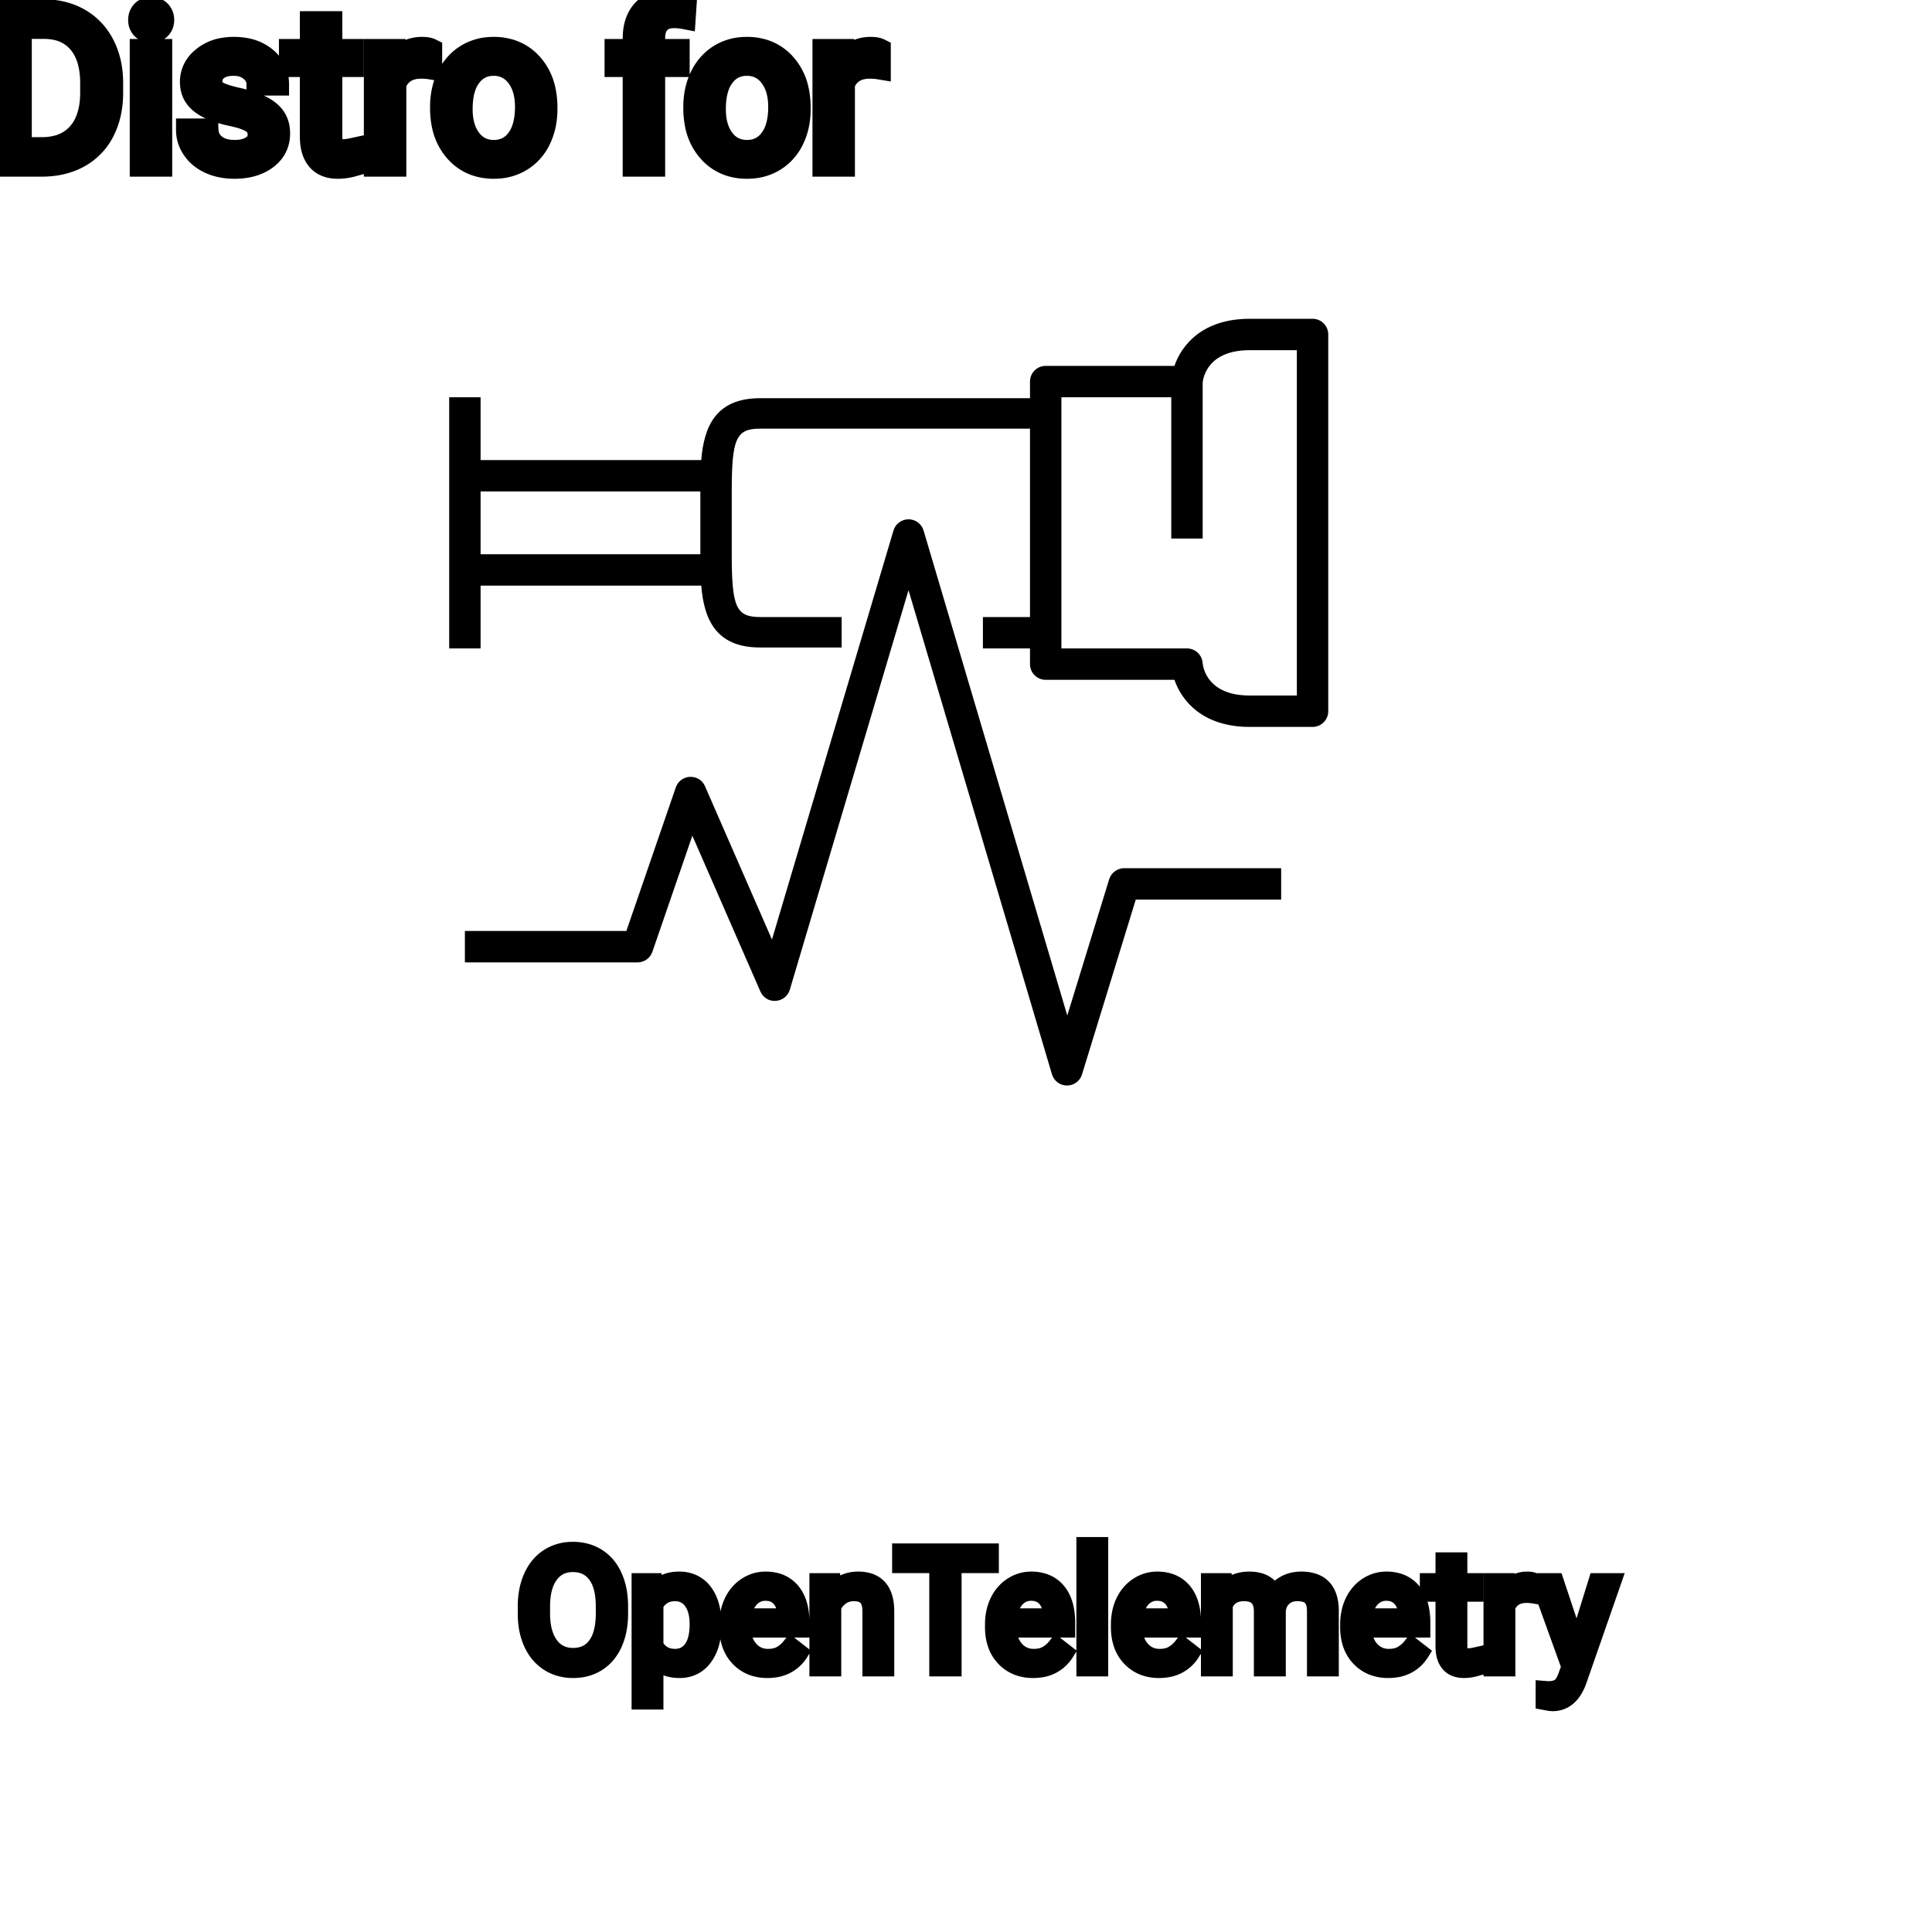 <?xml version="1.0" encoding="UTF-8"?>
<svg width="80px" height="80px" viewBox="0 0 80 80" version="1.1" xmlns="http://www.w3.org/2000/svg" xmlns:xlink="http://www.w3.org/1999/xlink">
    <title>Icon-Architecture/64/Arch_AWS-Distro-for-OpenTelemetry_64</title>
    
    <g id="Icon-Architecture/64/Arch_AWS-Distro-for-OpenTelemetry_64" stroke="none" stroke-width="1" fill="none" fill-rule="evenodd">
        
        <g id="Icon-Service/64/AWS-Distro-for-OpenTelemetry_64" transform="translate(16, 8), scale(.65)" fill="#000000">
            <path d="M58,10 L55,10 C52.373,10 52.042,11.678 52,12.061 L52,22 L50,22 L50,13 L43,13 L43,29 L51,29 C51.524,29 51.96,29.406 51.997,29.929 C52.03,30.265 52.333,32 55,32 L58,32 L58,10 Z M6,23 L20,23 L20,19 L6,19 L6,23 Z M60,9 L60,33 C60,33.552 59.553,34 59,34 L55,34 C52.014,34 50.669,32.354 50.201,31 L42,31 C41.447,31 41,30.552 41,30 L41,29 L38,29 L38,27 L41,27 L41,15 L23.801,15 C22.27,15 22,15.649 22,19 L22,23 C22,26.351 22.27,27 23.801,27 L29,27 L29,28.94 L23.801,28.94 C20.93,28.94 20.229,27.061 20.057,25 L6,25 L6,29 L4,29 L4,13 L6,13 L6,17 L20.057,17 C20.229,14.939 20.93,13.06 23.801,13.06 L41,13.06 L41,12 C41,11.448 41.447,11 42,11 L50.201,11 C50.669,9.646 52.014,8 55,8 L59,8 C59.553,8 60,8.448 60,9 L60,9 Z M47,43 L57,43 L57,45 L47.738,45 L44.313,56.139 C44.185,56.559 43.796,56.845 43.357,56.845 L43.353,56.845 C42.911,56.843 42.523,56.552 42.398,56.129 L33.261,25.29 L25.7,50.739 C25.58,51.142 25.222,51.427 24.803,51.453 C24.384,51.488 23.992,51.24 23.825,50.855 L19.491,40.93 L16.945,48.326 C16.807,48.729 16.427,49 16,49 L5,49 L5,47 L15.287,47 L18.436,37.853 C18.569,37.463 18.929,37.196 19.341,37.18 C19.77,37.168 20.132,37.401 20.297,37.778 L24.562,47.546 L32.303,21.489 C32.429,21.065 32.819,20.774 33.262,20.774 C33.705,20.774 34.095,21.065 34.221,21.49 L43.375,52.385 L46.044,43.706 C46.173,43.287 46.561,43 47,43 L47,43 Z" id="Fill-1"></path>
        </g>
    </g><g id="svgGroup" stroke-linecap="round" fill-rule="evenodd" font-size="9pt" stroke="#000" stroke-width="0.25mm" fill="#000" style="stroke:#000;stroke-width:0.25mm;fill:#000"><path d="M 11.496 3.485 L 10.679 3.485 Q 10.679 3.151 10.395 2.909 Q 10.112 2.667 9.681 2.667 Q 9.237 2.667 8.987 2.861 A 0.653 0.653 0 0 0 8.812 3.059 Q 8.739 3.191 8.736 3.356 A 0.771 0.771 0 0 0 8.736 3.366 A 0.588 0.588 0 0 0 8.766 3.559 A 0.48 0.48 0 0 0 8.969 3.81 A 1.093 1.093 0 0 0 9.119 3.889 Q 9.284 3.96 9.539 4.029 A 6.581 6.581 0 0 0 9.811 4.096 A 6.318 6.318 0 0 1 10.218 4.2 Q 10.555 4.3 10.797 4.421 A 1.901 1.901 0 0 1 11.053 4.573 Q 11.19 4.671 11.288 4.785 A 1.06 1.06 0 0 1 11.358 4.876 A 1.024 1.024 0 0 1 11.52 5.283 A 1.388 1.388 0 0 1 11.54 5.524 Q 11.54 6.161 11.03 6.546 Q 10.548 6.91 9.794 6.929 A 3.337 3.337 0 0 1 9.708 6.93 A 2.746 2.746 0 0 1 9.173 6.88 A 2.124 2.124 0 0 1 8.697 6.728 A 1.771 1.771 0 0 1 8.263 6.45 A 1.54 1.54 0 0 1 8.009 6.163 Q 7.761 5.801 7.761 5.379 L 8.574 5.379 A 0.932 0.932 0 0 0 8.647 5.704 A 0.827 0.827 0 0 0 8.901 6.027 A 1.072 1.072 0 0 0 9.303 6.22 Q 9.458 6.259 9.639 6.265 A 2.013 2.013 0 0 0 9.708 6.267 A 1.863 1.863 0 0 0 10.003 6.245 Q 10.165 6.219 10.296 6.162 A 0.941 0.941 0 0 0 10.448 6.08 A 0.689 0.689 0 0 0 10.613 5.929 A 0.554 0.554 0 0 0 10.727 5.581 A 0.698 0.698 0 0 0 10.691 5.35 A 0.581 0.581 0 0 0 10.479 5.069 A 1.05 1.05 0 0 0 10.31 4.971 Q 10.121 4.88 9.826 4.805 A 5.392 5.392 0 0 0 9.613 4.755 A 6.342 6.342 0 0 1 9.252 4.667 Q 8.882 4.565 8.633 4.438 Q 8.334 4.286 8.164 4.086 A 1.017 1.017 0 0 1 8.097 3.999 Q 7.923 3.744 7.923 3.393 A 1.206 1.206 0 0 1 8.322 2.488 A 1.694 1.694 0 0 1 8.418 2.404 A 1.752 1.752 0 0 1 9.201 2.044 A 2.471 2.471 0 0 1 9.681 2 A 2.559 2.559 0 0 1 10.245 2.058 A 1.757 1.757 0 0 1 10.993 2.417 Q 11.496 2.834 11.496 3.485 Z M 27.07 6.842 L 26.257 6.842 L 26.257 2.716 L 25.506 2.716 L 25.506 2.087 L 26.257 2.087 L 26.257 1.6 Q 26.257 1.012 26.499 0.629 A 1.273 1.273 0 0 1 26.666 0.417 Q 27.075 0 27.822 0 A 2.134 2.134 0 0 1 28.38 0.075 L 28.336 0.734 Q 28.129 0.694 27.896 0.694 A 1.086 1.086 0 0 0 27.648 0.721 Q 27.428 0.773 27.286 0.925 A 0.747 0.747 0 0 0 27.119 1.221 Q 27.084 1.336 27.074 1.475 A 1.57 1.57 0 0 0 27.07 1.586 L 27.07 2.087 L 28.085 2.087 L 28.085 2.716 L 27.07 2.716 L 27.07 6.842 Z M 1.771 6.842 L 0 6.842 L 0 0.444 L 1.806 0.444 Q 2.641 0.444 3.283 0.813 Q 3.924 1.182 4.274 1.863 A 3.19 3.19 0 0 1 4.591 2.892 A 4.073 4.073 0 0 1 4.627 3.428 L 4.627 3.836 Q 4.627 4.742 4.278 5.423 A 2.457 2.457 0 0 1 3.281 6.469 Q 2.632 6.833 1.771 6.842 Z M 12.889 0.936 L 13.702 0.936 L 13.702 2.087 L 14.59 2.087 L 14.59 2.716 L 13.702 2.716 L 13.702 5.665 Q 13.702 5.95 13.821 6.093 Q 13.939 6.236 14.225 6.236 A 1.046 1.046 0 0 0 14.323 6.231 Q 14.425 6.221 14.565 6.193 A 4.024 4.024 0 0 0 14.612 6.183 L 14.612 6.842 A 2.463 2.463 0 0 1 14.179 6.922 A 2.157 2.157 0 0 1 13.988 6.93 Q 13.541 6.93 13.274 6.708 A 0.856 0.856 0 0 1 13.166 6.601 Q 12.939 6.33 12.898 5.872 A 2.351 2.351 0 0 1 12.889 5.665 L 12.889 2.716 L 12.023 2.716 L 12.023 2.087 L 12.889 2.087 L 12.889 0.936 Z M 18.281 4.478 L 18.281 4.421 A 3.057 3.057 0 0 1 18.368 3.679 A 2.573 2.573 0 0 1 18.556 3.164 A 2.16 2.16 0 0 1 18.971 2.579 A 1.957 1.957 0 0 1 19.321 2.303 A 2.036 2.036 0 0 1 20.265 2.006 A 2.491 2.491 0 0 1 20.439 2 A 2.277 2.277 0 0 1 21.192 2.119 A 1.937 1.937 0 0 1 22.01 2.672 A 2.29 2.29 0 0 1 22.529 3.701 A 3.373 3.373 0 0 1 22.61 4.46 L 22.61 4.518 A 3.114 3.114 0 0 1 22.53 5.234 A 2.577 2.577 0 0 1 22.344 5.763 A 2.056 2.056 0 0 1 21.817 6.454 A 2.001 2.001 0 0 1 21.584 6.623 A 2.045 2.045 0 0 1 20.664 6.921 A 2.529 2.529 0 0 1 20.448 6.93 A 2.262 2.262 0 0 1 19.697 6.811 A 1.938 1.938 0 0 1 18.881 6.258 A 2.297 2.297 0 0 1 18.355 5.203 A 3.357 3.357 0 0 1 18.281 4.478 Z M 28.767 4.478 L 28.767 4.421 A 3.057 3.057 0 0 1 28.854 3.679 A 2.573 2.573 0 0 1 29.041 3.164 A 2.16 2.16 0 0 1 29.456 2.579 A 1.957 1.957 0 0 1 29.806 2.303 A 2.036 2.036 0 0 1 30.75 2.006 A 2.491 2.491 0 0 1 30.924 2 A 2.277 2.277 0 0 1 31.678 2.119 A 1.937 1.937 0 0 1 32.495 2.672 A 2.29 2.29 0 0 1 33.014 3.701 A 3.373 3.373 0 0 1 33.095 4.46 L 33.095 4.518 A 3.114 3.114 0 0 1 33.016 5.234 A 2.577 2.577 0 0 1 32.829 5.763 A 2.056 2.056 0 0 1 32.302 6.454 A 2.001 2.001 0 0 1 32.069 6.623 A 2.045 2.045 0 0 1 31.149 6.921 A 2.529 2.529 0 0 1 30.933 6.93 A 2.262 2.262 0 0 1 30.183 6.811 A 1.938 1.938 0 0 1 29.366 6.258 A 2.297 2.297 0 0 1 28.841 5.203 A 3.357 3.357 0 0 1 28.767 4.478 Z M 17.837 2.061 L 17.837 2.817 A 2.251 2.251 0 0 0 17.595 2.79 A 2.782 2.782 0 0 0 17.437 2.786 Q 16.66 2.786 16.368 3.43 A 1.445 1.445 0 0 0 16.352 3.467 L 16.352 6.842 L 15.539 6.842 L 15.539 2.087 L 16.33 2.087 L 16.343 2.637 Q 16.724 2.031 17.406 2.001 A 1.636 1.636 0 0 1 17.477 2 Q 17.714 2 17.837 2.061 Z M 36.413 2.061 L 36.413 2.817 A 2.251 2.251 0 0 0 36.17 2.79 A 2.782 2.782 0 0 0 36.013 2.786 Q 35.235 2.786 34.944 3.43 A 1.445 1.445 0 0 0 34.928 3.467 L 34.928 6.842 L 34.115 6.842 L 34.115 2.087 L 34.906 2.087 L 34.919 2.637 Q 35.299 2.031 35.982 2.001 A 1.636 1.636 0 0 1 36.053 2 Q 36.29 2 36.413 2.061 Z M 1.828 1.138 L 0.844 1.138 L 0.844 6.152 L 1.731 6.152 A 2.519 2.519 0 0 0 2.364 6.077 A 1.747 1.747 0 0 0 3.25 5.546 Q 3.709 5.033 3.78 4.151 A 4.165 4.165 0 0 0 3.792 3.819 L 3.792 3.445 Q 3.792 2.654 3.523 2.119 A 1.864 1.864 0 0 0 3.281 1.751 A 1.687 1.687 0 0 0 2.285 1.182 A 2.499 2.499 0 0 0 1.828 1.138 Z M 6.658 2.087 L 6.658 6.842 L 5.845 6.842 L 5.845 2.087 L 6.658 2.087 Z M 19.099 4.518 A 2.772 2.772 0 0 0 19.146 5.046 Q 19.206 5.357 19.344 5.602 A 1.545 1.545 0 0 0 19.466 5.788 Q 19.833 6.267 20.448 6.267 A 1.269 1.269 0 0 0 20.937 6.175 Q 21.217 6.06 21.419 5.798 A 1.471 1.471 0 0 0 21.432 5.781 A 1.648 1.648 0 0 0 21.687 5.264 Q 21.756 5.037 21.781 4.764 A 3.655 3.655 0 0 0 21.797 4.421 A 2.687 2.687 0 0 0 21.746 3.881 Q 21.678 3.551 21.521 3.292 A 1.586 1.586 0 0 0 21.426 3.153 A 1.231 1.231 0 0 0 21.01 2.798 Q 20.757 2.667 20.439 2.667 Q 19.849 2.667 19.483 3.127 A 1.515 1.515 0 0 0 19.468 3.146 A 1.589 1.589 0 0 0 19.216 3.644 Q 19.146 3.864 19.118 4.131 A 3.676 3.676 0 0 0 19.099 4.518 Z M 29.584 4.518 A 2.772 2.772 0 0 0 29.631 5.046 Q 29.692 5.357 29.829 5.602 A 1.545 1.545 0 0 0 29.951 5.788 Q 30.318 6.267 30.933 6.267 A 1.269 1.269 0 0 0 31.423 6.175 Q 31.702 6.06 31.904 5.798 A 1.471 1.471 0 0 0 31.917 5.781 A 1.648 1.648 0 0 0 32.172 5.264 Q 32.241 5.037 32.267 4.764 A 3.655 3.655 0 0 0 32.282 4.421 A 2.687 2.687 0 0 0 32.231 3.881 Q 32.163 3.551 32.006 3.292 A 1.586 1.586 0 0 0 31.911 3.153 A 1.231 1.231 0 0 0 31.496 2.798 Q 31.243 2.667 30.924 2.667 Q 30.334 2.667 29.968 3.127 A 1.515 1.515 0 0 0 29.953 3.146 A 1.589 1.589 0 0 0 29.701 3.644 Q 29.632 3.864 29.603 4.131 A 3.676 3.676 0 0 0 29.584 4.518 Z M 5.779 0.826 Q 5.779 0.628 5.9 0.492 Q 6.012 0.366 6.223 0.357 A 0.783 0.783 0 0 1 6.258 0.356 Q 6.495 0.356 6.618 0.492 A 0.474 0.474 0 0 1 6.74 0.796 A 0.614 0.614 0 0 1 6.741 0.826 A 0.523 0.523 0 0 1 6.716 0.992 A 0.442 0.442 0 0 1 6.618 1.156 Q 6.506 1.276 6.298 1.287 A 0.803 0.803 0 0 1 6.258 1.288 Q 6.086 1.288 5.975 1.218 A 0.362 0.362 0 0 1 5.9 1.156 A 0.456 0.456 0 0 1 5.781 0.88 A 0.605 0.605 0 0 1 5.779 0.826 Z" vector-effect="non-scaling-stroke"/></g><g transform="translate(21.794, 64), scale(0.75)" id="svgGroup" stroke-linecap="round" fill-rule="evenodd" font-size="9pt" stroke="#000" stroke-width="0.25mm" fill="#000" style="stroke:#000;stroke-width:0.25mm;fill:#000"><path d="M 37.718 1.995 L 38.487 1.995 L 38.509 2.522 Q 39.032 1.907 39.92 1.907 A 2.009 2.009 0 0 1 40.431 1.968 A 1.244 1.244 0 0 1 41.278 2.672 A 1.801 1.801 0 0 1 41.895 2.118 A 1.65 1.65 0 0 1 42.425 1.937 A 2.209 2.209 0 0 1 42.794 1.907 A 2.119 2.119 0 0 1 43.438 1.997 Q 44.365 2.292 44.385 3.564 L 44.385 6.75 L 43.572 6.75 L 43.572 3.612 A 1.781 1.781 0 0 0 43.551 3.332 Q 43.528 3.185 43.477 3.067 A 0.758 0.758 0 0 0 43.339 2.85 A 0.68 0.68 0 0 0 43.086 2.682 Q 42.875 2.597 42.558 2.597 A 1.245 1.245 0 0 0 42.192 2.648 A 1.008 1.008 0 0 0 41.805 2.867 A 1.042 1.042 0 0 0 41.491 3.404 A 1.41 1.41 0 0 0 41.458 3.595 L 41.458 6.75 L 40.641 6.75 L 40.641 3.634 A 1.532 1.532 0 0 0 40.592 3.23 Q 40.465 2.768 40.008 2.643 A 1.457 1.457 0 0 0 39.626 2.597 Q 38.852 2.597 38.551 3.234 A 1.459 1.459 0 0 0 38.531 3.278 L 38.531 6.75 L 37.718 6.75 L 37.718 1.995 Z M 56.813 1.995 L 57.999 5.559 L 59.106 1.995 L 59.977 1.995 L 58.065 7.484 Q 57.621 8.67 56.654 8.67 L 56.501 8.657 L 56.197 8.6 L 56.197 7.941 L 56.417 7.958 Q 56.697 7.958 56.893 7.882 A 0.75 0.75 0 0 0 57.061 7.792 A 0.749 0.749 0 0 0 57.221 7.629 Q 57.339 7.47 57.429 7.215 A 2.575 2.575 0 0 0 57.441 7.181 L 57.621 6.697 L 55.925 1.995 L 56.813 1.995 Z M 16.102 1.995 L 16.871 1.995 L 16.897 2.593 Q 17.433 1.918 18.293 1.907 A 2.234 2.234 0 0 1 18.321 1.907 A 1.905 1.905 0 0 1 18.954 2.004 Q 19.796 2.3 19.839 3.506 A 3.668 3.668 0 0 1 19.841 3.608 L 19.841 6.75 L 19.028 6.75 L 19.028 3.604 A 1.837 1.837 0 0 0 19.006 3.324 Q 18.956 3.017 18.793 2.843 Q 18.607 2.645 18.254 2.606 A 1.66 1.66 0 0 0 18.075 2.597 A 1.253 1.253 0 0 0 17.66 2.664 A 1.123 1.123 0 0 0 17.38 2.808 A 1.432 1.432 0 0 0 16.915 3.362 L 16.915 6.75 L 16.102 6.75 L 16.102 1.995 Z M 25.616 0.352 L 25.616 1.046 L 23.559 1.046 L 23.559 6.75 L 22.72 6.75 L 22.72 1.046 L 20.668 1.046 L 20.668 0.352 L 25.616 0.352 Z M 10.301 4.351 L 10.301 4.425 Q 10.301 5.511 9.804 6.174 A 1.57 1.57 0 0 1 8.666 6.828 A 2.013 2.013 0 0 1 8.46 6.838 A 2.196 2.196 0 0 1 7.874 6.764 A 1.598 1.598 0 0 1 7.097 6.289 L 7.097 8.578 L 6.284 8.578 L 6.284 1.995 L 7.027 1.995 L 7.066 2.522 A 1.619 1.619 0 0 1 8.206 1.919 A 2.319 2.319 0 0 1 8.446 1.907 A 1.829 1.829 0 0 1 9.083 2.014 A 1.597 1.597 0 0 1 9.802 2.553 Q 10.301 3.199 10.301 4.351 Z M 11.127 4.504 L 11.127 4.355 A 3.17 3.17 0 0 1 11.203 3.646 A 2.581 2.581 0 0 1 11.397 3.092 A 2.191 2.191 0 0 1 11.845 2.466 A 2.033 2.033 0 0 1 12.153 2.221 Q 12.639 1.907 13.206 1.907 A 2.254 2.254 0 0 1 13.819 1.986 A 1.639 1.639 0 0 1 14.647 2.518 Q 15.161 3.129 15.161 4.267 L 15.161 4.605 L 11.94 4.605 A 2.111 2.111 0 0 0 12.011 5.114 A 1.516 1.516 0 0 0 12.351 5.741 A 1.282 1.282 0 0 0 13.285 6.173 A 1.652 1.652 0 0 0 13.351 6.174 A 1.763 1.763 0 0 0 13.679 6.145 Q 13.903 6.103 14.08 5.999 A 1.827 1.827 0 0 0 14.589 5.551 A 2.068 2.068 0 0 0 14.603 5.533 L 15.1 5.919 A 1.926 1.926 0 0 1 13.7 6.811 A 2.749 2.749 0 0 1 13.307 6.838 A 2.394 2.394 0 0 1 12.555 6.725 A 1.974 1.974 0 0 1 11.733 6.203 Q 11.127 5.568 11.127 4.504 Z M 25.796 4.504 L 25.796 4.355 A 3.17 3.17 0 0 1 25.872 3.646 A 2.581 2.581 0 0 1 26.066 3.092 A 2.191 2.191 0 0 1 26.514 2.466 A 2.033 2.033 0 0 1 26.822 2.221 Q 27.308 1.907 27.875 1.907 A 2.254 2.254 0 0 1 28.488 1.986 A 1.639 1.639 0 0 1 29.316 2.518 Q 29.83 3.129 29.83 4.267 L 29.83 4.605 L 26.609 4.605 A 2.111 2.111 0 0 0 26.68 5.114 A 1.516 1.516 0 0 0 27.02 5.741 A 1.282 1.282 0 0 0 27.954 6.173 A 1.652 1.652 0 0 0 28.02 6.174 A 1.763 1.763 0 0 0 28.348 6.145 Q 28.572 6.103 28.749 5.999 A 1.827 1.827 0 0 0 29.258 5.551 A 2.068 2.068 0 0 0 29.272 5.533 L 29.769 5.919 A 1.926 1.926 0 0 1 28.369 6.811 A 2.749 2.749 0 0 1 27.976 6.838 A 2.394 2.394 0 0 1 27.224 6.725 A 1.974 1.974 0 0 1 26.402 6.203 Q 25.796 5.568 25.796 4.504 Z M 32.748 4.504 L 32.748 4.355 A 3.17 3.17 0 0 1 32.824 3.646 A 2.581 2.581 0 0 1 33.018 3.092 A 2.191 2.191 0 0 1 33.466 2.466 A 2.033 2.033 0 0 1 33.774 2.221 Q 34.26 1.907 34.827 1.907 A 2.254 2.254 0 0 1 35.44 1.986 A 1.639 1.639 0 0 1 36.268 2.518 Q 36.782 3.129 36.782 4.267 L 36.782 4.605 L 33.561 4.605 A 2.111 2.111 0 0 0 33.632 5.114 A 1.516 1.516 0 0 0 33.972 5.741 A 1.282 1.282 0 0 0 34.906 6.173 A 1.652 1.652 0 0 0 34.972 6.174 A 1.763 1.763 0 0 0 35.3 6.145 Q 35.524 6.103 35.701 5.999 A 1.827 1.827 0 0 0 36.21 5.551 A 2.068 2.068 0 0 0 36.224 5.533 L 36.721 5.919 A 1.926 1.926 0 0 1 35.321 6.811 A 2.749 2.749 0 0 1 34.928 6.838 A 2.394 2.394 0 0 1 34.177 6.725 A 1.974 1.974 0 0 1 33.355 6.203 Q 32.748 5.568 32.748 4.504 Z M 45.404 4.504 L 45.404 4.355 A 3.17 3.17 0 0 1 45.481 3.646 A 2.581 2.581 0 0 1 45.675 3.092 A 2.191 2.191 0 0 1 46.122 2.466 A 2.033 2.033 0 0 1 46.43 2.221 Q 46.916 1.907 47.483 1.907 A 2.254 2.254 0 0 1 48.096 1.986 A 1.639 1.639 0 0 1 48.924 2.518 Q 49.439 3.129 49.439 4.267 L 49.439 4.605 L 46.217 4.605 A 2.111 2.111 0 0 0 46.288 5.114 A 1.516 1.516 0 0 0 46.628 5.741 A 1.282 1.282 0 0 0 47.562 6.173 A 1.652 1.652 0 0 0 47.628 6.174 A 1.763 1.763 0 0 0 47.956 6.145 Q 48.18 6.103 48.357 5.999 A 1.827 1.827 0 0 0 48.866 5.551 A 2.068 2.068 0 0 0 48.88 5.533 L 49.377 5.919 A 1.926 1.926 0 0 1 47.977 6.811 A 2.749 2.749 0 0 1 47.584 6.838 A 2.394 2.394 0 0 1 46.833 6.725 A 1.974 1.974 0 0 1 46.011 6.203 Q 45.404 5.568 45.404 4.504 Z M 5.146 3.353 L 5.146 3.757 A 4.729 4.729 0 0 1 5.081 4.56 A 3.455 3.455 0 0 1 4.83 5.399 A 2.648 2.648 0 0 1 4.433 6.033 A 2.226 2.226 0 0 1 3.933 6.469 A 2.362 2.362 0 0 1 2.914 6.82 A 2.993 2.993 0 0 1 2.58 6.838 A 2.618 2.618 0 0 1 1.773 6.717 A 2.313 2.313 0 0 1 1.239 6.467 A 2.392 2.392 0 0 1 0.439 5.615 A 2.953 2.953 0 0 1 0.332 5.407 A 3.426 3.426 0 0 1 0.055 4.489 A 4.535 4.535 0 0 1 0 3.814 L 0 3.353 A 4.52 4.52 0 0 1 0.075 2.51 A 3.461 3.461 0 0 1 0.321 1.723 Q 0.642 1.015 1.228 0.639 A 2.389 2.389 0 0 1 2.385 0.27 A 2.92 2.92 0 0 1 2.571 0.264 A 2.702 2.702 0 0 1 3.347 0.372 A 2.318 2.318 0 0 1 3.927 0.635 A 2.31 2.31 0 0 1 4.7 1.456 A 2.912 2.912 0 0 1 4.83 1.712 A 3.525 3.525 0 0 1 5.09 2.604 A 4.763 4.763 0 0 1 5.146 3.353 Z M 50.669 0.844 L 51.482 0.844 L 51.482 1.995 L 52.37 1.995 L 52.37 2.624 L 51.482 2.624 L 51.482 5.572 Q 51.482 5.858 51.601 6.001 Q 51.719 6.144 52.005 6.144 A 1.046 1.046 0 0 0 52.102 6.138 Q 52.205 6.129 52.345 6.101 A 4.024 4.024 0 0 0 52.392 6.091 L 52.392 6.75 A 2.463 2.463 0 0 1 51.959 6.829 A 2.157 2.157 0 0 1 51.768 6.838 Q 51.321 6.838 51.054 6.616 A 0.856 0.856 0 0 1 50.946 6.508 Q 50.718 6.238 50.678 5.78 A 2.351 2.351 0 0 1 50.669 5.572 L 50.669 2.624 L 49.803 2.624 L 49.803 1.995 L 50.669 1.995 L 50.669 0.844 Z M 31.654 0 L 31.654 6.75 L 30.841 6.75 L 30.841 0 L 31.654 0 Z M 55.617 1.969 L 55.617 2.725 A 2.251 2.251 0 0 0 55.375 2.698 A 2.782 2.782 0 0 0 55.217 2.694 Q 54.44 2.694 54.148 3.338 A 1.445 1.445 0 0 0 54.132 3.375 L 54.132 6.75 L 53.319 6.75 L 53.319 1.995 L 54.11 1.995 L 54.123 2.544 Q 54.503 1.938 55.186 1.909 A 1.636 1.636 0 0 1 55.257 1.907 Q 55.494 1.907 55.617 1.969 Z M 4.307 3.819 L 4.307 3.344 A 4.551 4.551 0 0 0 4.262 2.685 Q 4.213 2.35 4.11 2.078 A 1.944 1.944 0 0 0 3.85 1.597 Q 3.393 0.989 2.571 0.989 Q 1.771 0.989 1.312 1.597 A 2.112 2.112 0 0 0 0.987 2.246 Q 0.899 2.527 0.864 2.864 A 4.531 4.531 0 0 0 0.839 3.287 L 0.839 3.757 A 4.254 4.254 0 0 0 0.889 4.43 Q 0.947 4.789 1.071 5.079 A 2.039 2.039 0 0 0 1.303 5.491 A 1.472 1.472 0 0 0 2.37 6.11 A 1.931 1.931 0 0 0 2.58 6.122 A 1.79 1.79 0 0 0 3.138 6.039 A 1.423 1.423 0 0 0 3.845 5.526 A 2.017 2.017 0 0 0 4.146 4.932 Q 4.299 4.462 4.307 3.819 Z M 7.097 3.252 L 7.097 5.524 Q 7.462 6.174 8.213 6.174 A 1.184 1.184 0 0 0 8.679 6.086 Q 8.936 5.977 9.125 5.735 A 1.403 1.403 0 0 0 9.143 5.711 A 1.501 1.501 0 0 0 9.36 5.28 Q 9.428 5.073 9.46 4.818 A 3.91 3.91 0 0 0 9.488 4.333 Q 9.488 3.746 9.305 3.339 A 1.503 1.503 0 0 0 9.145 3.063 A 1.086 1.086 0 0 0 8.359 2.605 A 1.414 1.414 0 0 0 8.205 2.597 Q 7.544 2.597 7.179 3.121 A 1.623 1.623 0 0 0 7.097 3.252 Z M 11.966 3.938 L 14.348 3.938 L 14.348 3.876 Q 14.322 3.417 14.152 3.111 A 1.13 1.13 0 0 0 14.014 2.916 A 0.983 0.983 0 0 0 13.36 2.584 A 1.39 1.39 0 0 0 13.206 2.575 A 1.106 1.106 0 0 0 12.683 2.698 A 1.14 1.14 0 0 0 12.379 2.933 A 1.417 1.417 0 0 0 12.103 3.379 Q 12.029 3.563 11.989 3.785 A 2.741 2.741 0 0 0 11.966 3.938 Z M 26.635 3.938 L 29.017 3.938 L 29.017 3.876 Q 28.991 3.417 28.82 3.111 A 1.13 1.13 0 0 0 28.683 2.916 A 0.983 0.983 0 0 0 28.029 2.584 A 1.39 1.39 0 0 0 27.875 2.575 A 1.106 1.106 0 0 0 27.352 2.698 A 1.14 1.14 0 0 0 27.048 2.933 A 1.417 1.417 0 0 0 26.772 3.379 Q 26.698 3.563 26.658 3.785 A 2.741 2.741 0 0 0 26.635 3.938 Z M 33.587 3.938 L 35.969 3.938 L 35.969 3.876 Q 35.943 3.417 35.773 3.111 A 1.13 1.13 0 0 0 35.635 2.916 A 0.983 0.983 0 0 0 34.981 2.584 A 1.39 1.39 0 0 0 34.827 2.575 A 1.106 1.106 0 0 0 34.304 2.698 A 1.14 1.14 0 0 0 34.001 2.933 A 1.417 1.417 0 0 0 33.724 3.379 Q 33.65 3.563 33.61 3.785 A 2.741 2.741 0 0 0 33.587 3.938 Z M 46.244 3.938 L 48.626 3.938 L 48.626 3.876 Q 48.6 3.417 48.429 3.111 A 1.13 1.13 0 0 0 48.292 2.916 A 0.983 0.983 0 0 0 47.637 2.584 A 1.39 1.39 0 0 0 47.483 2.575 A 1.106 1.106 0 0 0 46.96 2.698 A 1.14 1.14 0 0 0 46.657 2.933 A 1.417 1.417 0 0 0 46.38 3.379 Q 46.307 3.563 46.267 3.785 A 2.741 2.741 0 0 0 46.244 3.938 Z" vector-effect="non-scaling-stroke"/></g>
</svg>